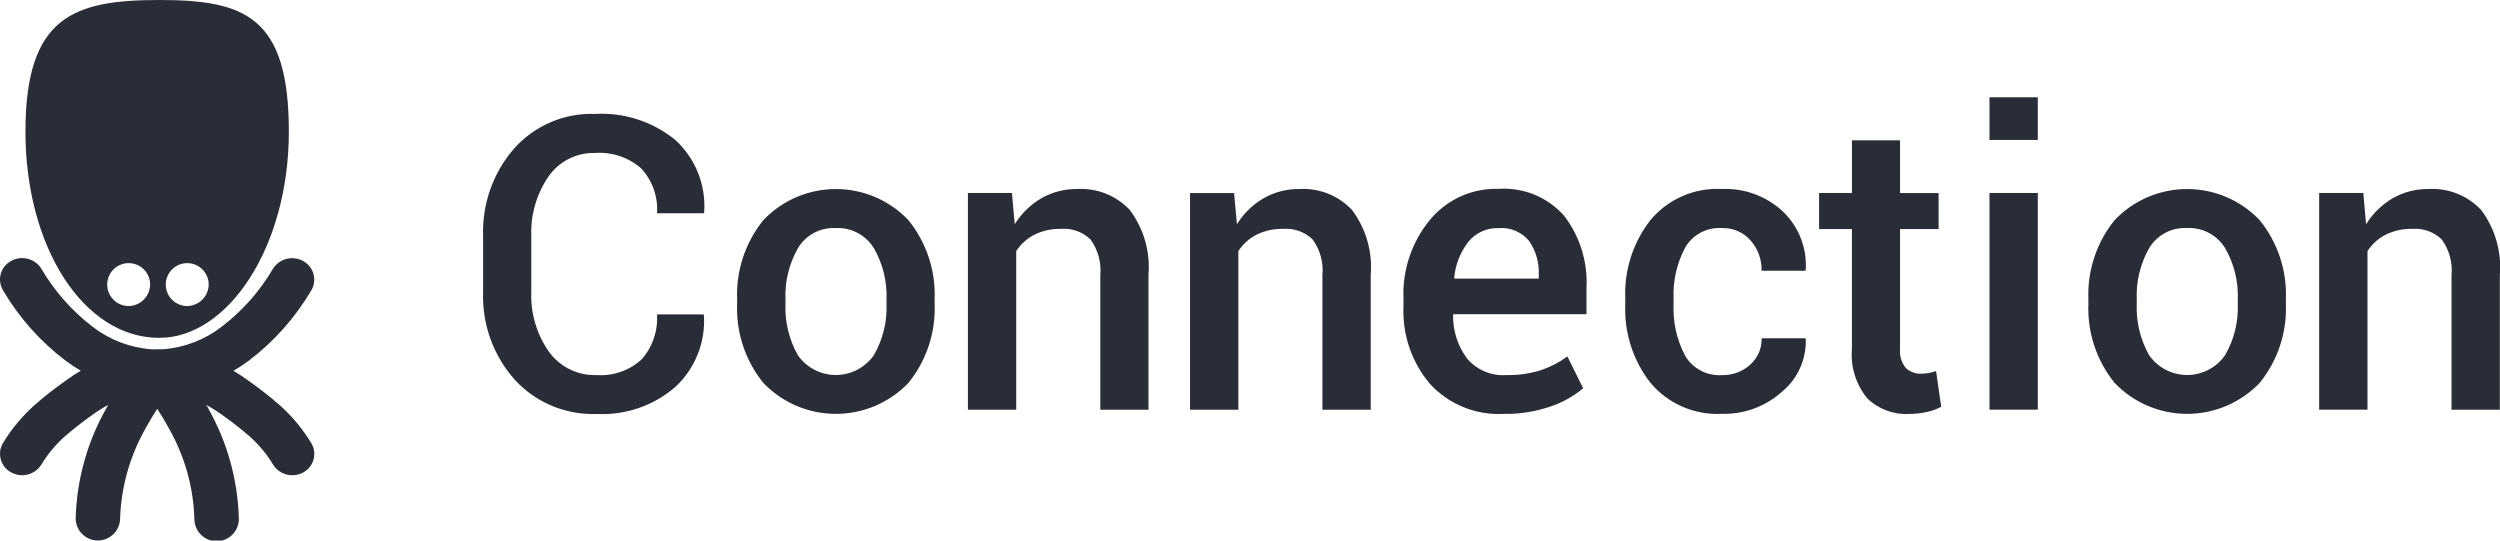 <?xml version="1.0" encoding="UTF-8"?>
<svg width="111px" height="24px" viewBox="0 0 111 24" version="1.1" xmlns="http://www.w3.org/2000/svg" xmlns:xlink="http://www.w3.org/1999/xlink">
    <!-- Generator: Sketch 46.1 (44463) - http://www.bohemiancoding.com/sketch -->
    <title>Connection</title>
    <desc>Created with Sketch.</desc>
    <defs></defs>
    <g id="Page-1" stroke="none" stroke-width="1" fill="none" fill-rule="evenodd">
        <g id="02-KSG-icons" transform="translate(-719, -277)" fill="#282D38">
            <path d="M732.82,296.672 L732.82,296.672 C732.45,296.063 731.994,295.511 731.467,295.032 C731.014,294.633 730.539,294.259 730.045,293.912 C729.827,293.751 729.601,293.601 729.367,293.464 C729.601,293.326 729.827,293.177 730.045,293.016 C731.164,292.166 732.106,291.107 732.819,289.896 C732.95,289.678 732.987,289.417 732.921,289.172 C732.855,288.926 732.692,288.719 732.47,288.596 C732.002,288.329 731.407,288.477 731.119,288.933 C730.537,289.928 729.766,290.799 728.851,291.5 C728.093,292.089 727.177,292.44 726.22,292.509 C726.139,292.509 726.058,292.504 725.977,292.509 C725.896,292.514 725.814,292.509 725.733,292.509 C724.776,292.44 723.861,292.089 723.103,291.5 C722.187,290.798 721.416,289.924 720.834,288.928 C720.546,288.472 719.951,288.324 719.483,288.591 C719.261,288.714 719.098,288.921 719.032,289.167 C718.966,289.412 719.003,289.673 719.134,289.891 C719.847,291.102 720.789,292.161 721.908,293.011 C722.126,293.172 722.352,293.321 722.586,293.459 C722.352,293.597 722.126,293.746 721.908,293.907 C721.414,294.254 720.94,294.628 720.487,295.027 C719.96,295.506 719.505,296.058 719.135,296.667 C719.004,296.884 718.967,297.146 719.033,297.391 C719.098,297.637 719.261,297.845 719.484,297.967 C719.952,298.234 720.547,298.086 720.835,297.631 C721.11,297.176 721.451,296.763 721.845,296.406 C722.247,296.055 722.667,295.725 723.104,295.419 C723.327,295.256 723.561,295.109 723.804,294.977 C723.777,295.026 723.749,295.077 723.721,295.127 C722.87,296.628 722.402,298.316 722.359,300.041 C722.376,300.574 722.813,300.997 723.346,300.997 C723.878,300.997 724.315,300.574 724.332,300.041 C724.376,298.624 724.767,297.24 725.469,296.009 C725.645,295.684 725.822,295.396 725.982,295.153 C726.15,295.408 726.336,295.714 726.521,296.06 C727.208,297.278 727.589,298.644 727.631,300.042 C727.631,300.587 728.073,301.029 728.618,301.029 C729.163,301.029 729.605,300.587 729.605,300.042 C729.562,298.317 729.094,296.629 728.243,295.127 L728.16,294.978 C728.403,295.11 728.637,295.257 728.86,295.42 C729.297,295.726 729.717,296.056 730.118,296.407 C730.512,296.764 730.853,297.177 731.128,297.632 C731.311,297.926 731.633,298.103 731.979,298.101 C732.154,298.101 732.327,298.056 732.479,297.969 C732.699,297.845 732.86,297.637 732.924,297.393 C732.988,297.148 732.951,296.888 732.82,296.672 L732.82,296.672 Z M748.17,290.959 C748.22,291.69 747.973,292.411 747.486,292.959 C746.942,293.454 746.22,293.705 745.486,293.653 C744.649,293.681 743.854,293.289 743.367,292.608 C742.825,291.832 742.552,290.9 742.59,289.954 L742.59,287.473 C742.554,286.535 742.822,285.61 743.354,284.837 C743.823,284.161 744.602,283.767 745.425,283.792 C746.172,283.738 746.91,283.987 747.473,284.481 C747.969,285.02 748.222,285.738 748.173,286.468 L750.248,286.468 L750.266,286.415 C750.349,285.213 749.88,284.038 748.993,283.223 C747.991,282.4 746.716,281.984 745.422,282.058 C744.056,282.01 742.739,282.572 741.828,283.592 C740.89,284.669 740.397,286.064 740.451,287.492 L740.451,289.955 C740.397,291.387 740.898,292.784 741.851,293.855 C742.781,294.872 744.111,295.43 745.489,295.38 C746.769,295.447 748.026,295.014 748.993,294.173 C749.863,293.36 750.326,292.201 750.256,291.012 L750.238,290.959 L748.17,290.959 Z M751.729,290.479 C751.675,291.759 752.091,293.015 752.899,294.009 C753.74,294.882 754.9,295.376 756.113,295.376 C757.326,295.376 758.486,294.882 759.327,294.009 C760.136,293.014 760.553,291.756 760.497,290.475 L760.497,290.292 C760.55,289.014 760.134,287.76 759.327,286.767 C758.488,285.89 757.327,285.393 756.113,285.393 C754.899,285.393 753.738,285.89 752.899,286.767 C752.092,287.76 751.676,289.014 751.729,290.292 L751.729,290.479 L751.729,290.479 Z M753.875,290.292 C753.844,289.498 754.035,288.711 754.427,288.02 C754.776,287.435 755.42,287.091 756.1,287.127 C756.788,287.089 757.441,287.432 757.8,288.02 C758.198,288.709 758.393,289.497 758.361,290.292 L758.361,290.479 C758.395,291.28 758.201,292.074 757.8,292.768 C757.415,293.321 756.785,293.65 756.112,293.65 C755.438,293.65 754.808,293.321 754.423,292.768 C754.03,292.069 753.84,291.275 753.876,290.474 L753.876,290.292 L753.875,290.292 Z M761.975,285.571 L761.975,295.191 L764.121,295.191 L764.121,288.149 C764.32,287.842 764.596,287.592 764.921,287.424 C765.291,287.241 765.7,287.151 766.113,287.162 C766.596,287.124 767.072,287.296 767.42,287.633 C767.753,288.093 767.907,288.659 767.853,289.225 L767.853,295.191 L769.993,295.191 L769.993,289.207 C770.079,288.174 769.782,287.145 769.159,286.317 C768.558,285.681 767.707,285.343 766.833,285.392 C766.272,285.384 765.72,285.526 765.233,285.805 C764.752,286.087 764.348,286.482 764.054,286.956 L763.93,285.569 L761.97,285.569 L761.975,285.571 Z M771.837,285.571 L771.837,295.191 L773.983,295.191 L773.983,288.149 C774.182,287.841 774.457,287.591 774.783,287.424 C775.153,287.241 775.562,287.151 775.975,287.162 C776.458,287.124 776.934,287.296 777.282,287.633 C777.615,288.093 777.769,288.659 777.715,289.225 L777.715,295.191 L779.86,295.191 L779.86,289.207 C779.946,288.174 779.649,287.145 779.025,286.317 C778.424,285.681 777.573,285.343 776.699,285.392 C776.138,285.384 775.586,285.526 775.099,285.805 C774.618,286.087 774.214,286.482 773.92,286.956 L773.793,285.571 L771.833,285.571 L771.837,285.571 Z M787.844,295.049 C788.372,294.871 788.863,294.596 789.292,294.24 L788.592,292.826 C788.231,293.091 787.83,293.298 787.405,293.44 C786.915,293.591 786.404,293.663 785.891,293.653 C785.221,293.702 784.568,293.428 784.134,292.915 C783.724,292.359 783.507,291.685 783.516,290.995 L783.534,290.951 L789.441,290.951 L789.441,289.785 C789.501,288.635 789.151,287.501 788.452,286.585 C787.72,285.754 786.643,285.31 785.538,285.385 C784.366,285.348 783.242,285.854 782.493,286.757 C781.685,287.736 781.265,288.978 781.314,290.247 L781.314,290.6 C781.259,291.857 781.68,293.088 782.493,294.048 C783.331,294.956 784.53,295.444 785.764,295.377 C786.47,295.39 787.173,295.278 787.841,295.048 L787.844,295.049 Z M786.893,287.7 C787.196,288.14 787.346,288.667 787.321,289.2 L787.321,289.369 L783.585,289.369 L783.567,289.325 C783.62,288.747 783.837,288.196 784.194,287.738 C784.521,287.336 785.018,287.11 785.536,287.129 C786.055,287.084 786.562,287.298 786.893,287.7 L786.893,287.7 Z M793.806,292.768 C793.45,292.081 793.278,291.314 793.306,290.541 L793.306,290.23 C793.279,289.463 793.451,288.701 793.806,288.02 C794.136,287.427 794.78,287.079 795.457,287.127 C795.942,287.11 796.409,287.312 796.729,287.678 C797.054,288.049 797.228,288.528 797.215,289.021 L799.158,289.021 L799.176,288.968 C799.231,288.006 798.864,287.069 798.171,286.4 C797.44,285.713 796.463,285.349 795.46,285.391 C794.243,285.323 793.065,285.834 792.282,286.769 C791.512,287.754 791.115,288.979 791.161,290.228 L791.161,290.539 C791.115,291.789 791.512,293.015 792.282,294 C793.069,294.934 794.25,295.443 795.469,295.374 C796.442,295.396 797.387,295.048 798.113,294.4 C798.809,293.83 799.201,292.97 799.177,292.071 L799.159,292.018 L797.217,292.018 C797.229,292.465 797.043,292.895 796.709,293.192 C796.37,293.5 795.926,293.666 795.468,293.654 C794.789,293.706 794.141,293.361 793.805,292.768 L793.806,292.768 Z M801.226,283.232 L801.226,285.57 L799.768,285.57 L799.768,287.17 L801.225,287.17 L801.225,292.487 C801.157,293.278 801.4,294.064 801.901,294.679 C802.395,295.163 803.07,295.417 803.76,295.379 C804.023,295.38 804.285,295.352 804.541,295.295 C804.767,295.247 804.986,295.168 805.19,295.059 L804.961,293.476 C804.857,293.512 804.751,293.54 804.643,293.56 C804.529,293.581 804.414,293.591 804.298,293.591 C804.047,293.603 803.801,293.511 803.619,293.338 C803.425,293.1 803.332,292.795 803.362,292.489 L803.362,287.171 L805.075,287.171 L805.075,285.571 L803.362,285.571 L803.362,283.232 L801.225,283.232 L801.226,283.232 Z M809.478,285.57 L807.333,285.57 L807.333,295.19 L809.478,295.19 L809.478,285.57 Z M809.478,281.32 L807.333,281.32 L807.333,283.214 L809.478,283.214 L809.478,281.321 L809.478,281.32 Z M811.725,290.478 C811.671,291.758 812.087,293.014 812.895,294.008 C813.736,294.881 814.896,295.375 816.109,295.375 C817.322,295.375 818.482,294.881 819.323,294.008 C820.133,293.013 820.549,291.756 820.493,290.474 L820.493,290.292 C820.546,289.014 820.13,287.76 819.323,286.767 C818.484,285.89 817.323,285.393 816.109,285.393 C814.895,285.393 813.734,285.89 812.895,286.767 C812.088,287.76 811.672,289.014 811.725,290.292 L811.725,290.479 L811.725,290.478 Z M813.871,290.291 C813.839,289.497 814.03,288.71 814.422,288.019 C814.771,287.434 815.416,287.09 816.096,287.126 C816.784,287.088 817.437,287.431 817.796,288.019 C818.194,288.708 818.389,289.496 818.357,290.291 L818.357,290.478 C818.392,291.279 818.197,292.073 817.796,292.767 C817.412,293.32 816.781,293.65 816.108,293.65 C815.434,293.65 814.803,293.32 814.419,292.767 C814.026,292.068 813.836,291.274 813.872,290.473 L813.872,290.292 L813.871,290.291 Z M821.971,285.57 L821.971,295.19 L824.116,295.19 L824.116,288.149 C824.315,287.841 824.591,287.591 824.916,287.424 C825.286,287.241 825.695,287.151 826.108,287.162 C826.591,287.124 827.067,287.296 827.415,287.633 C827.748,288.094 827.901,288.659 827.847,289.225 L827.847,295.191 L829.993,295.191 L829.993,289.207 C830.079,288.174 829.782,287.145 829.158,286.317 C828.557,285.681 827.706,285.343 826.832,285.392 C826.271,285.384 825.719,285.526 825.232,285.805 C824.751,286.087 824.347,286.482 824.054,286.956 L823.93,285.569 L821.97,285.569 L821.971,285.57 Z M726.071,277 C722.271,277 720.13,277.73 720.13,282.846 C720.13,287.962 722.704,292 726.071,292 C729.131,292 731.825,287.96 731.825,282.844 C731.825,277.728 729.866,277 726.071,277 Z M724.679,290.588 C724.158,290.569 723.748,290.135 723.76,289.613 C723.773,289.091 724.202,288.677 724.724,288.683 C725.246,288.689 725.666,289.113 725.666,289.635 C725.662,289.892 725.555,290.137 725.37,290.316 C725.185,290.495 724.936,290.593 724.679,290.588 Z M727.279,290.588 C726.758,290.569 726.348,290.135 726.36,289.613 C726.373,289.091 726.802,288.677 727.324,288.683 C727.846,288.689 728.266,289.113 728.266,289.635 C728.262,289.893 728.155,290.139 727.969,290.317 C727.783,290.496 727.533,290.594 727.275,290.588 L727.279,290.588 Z" id="Connection"></path>
        </g>
    </g>
</svg>